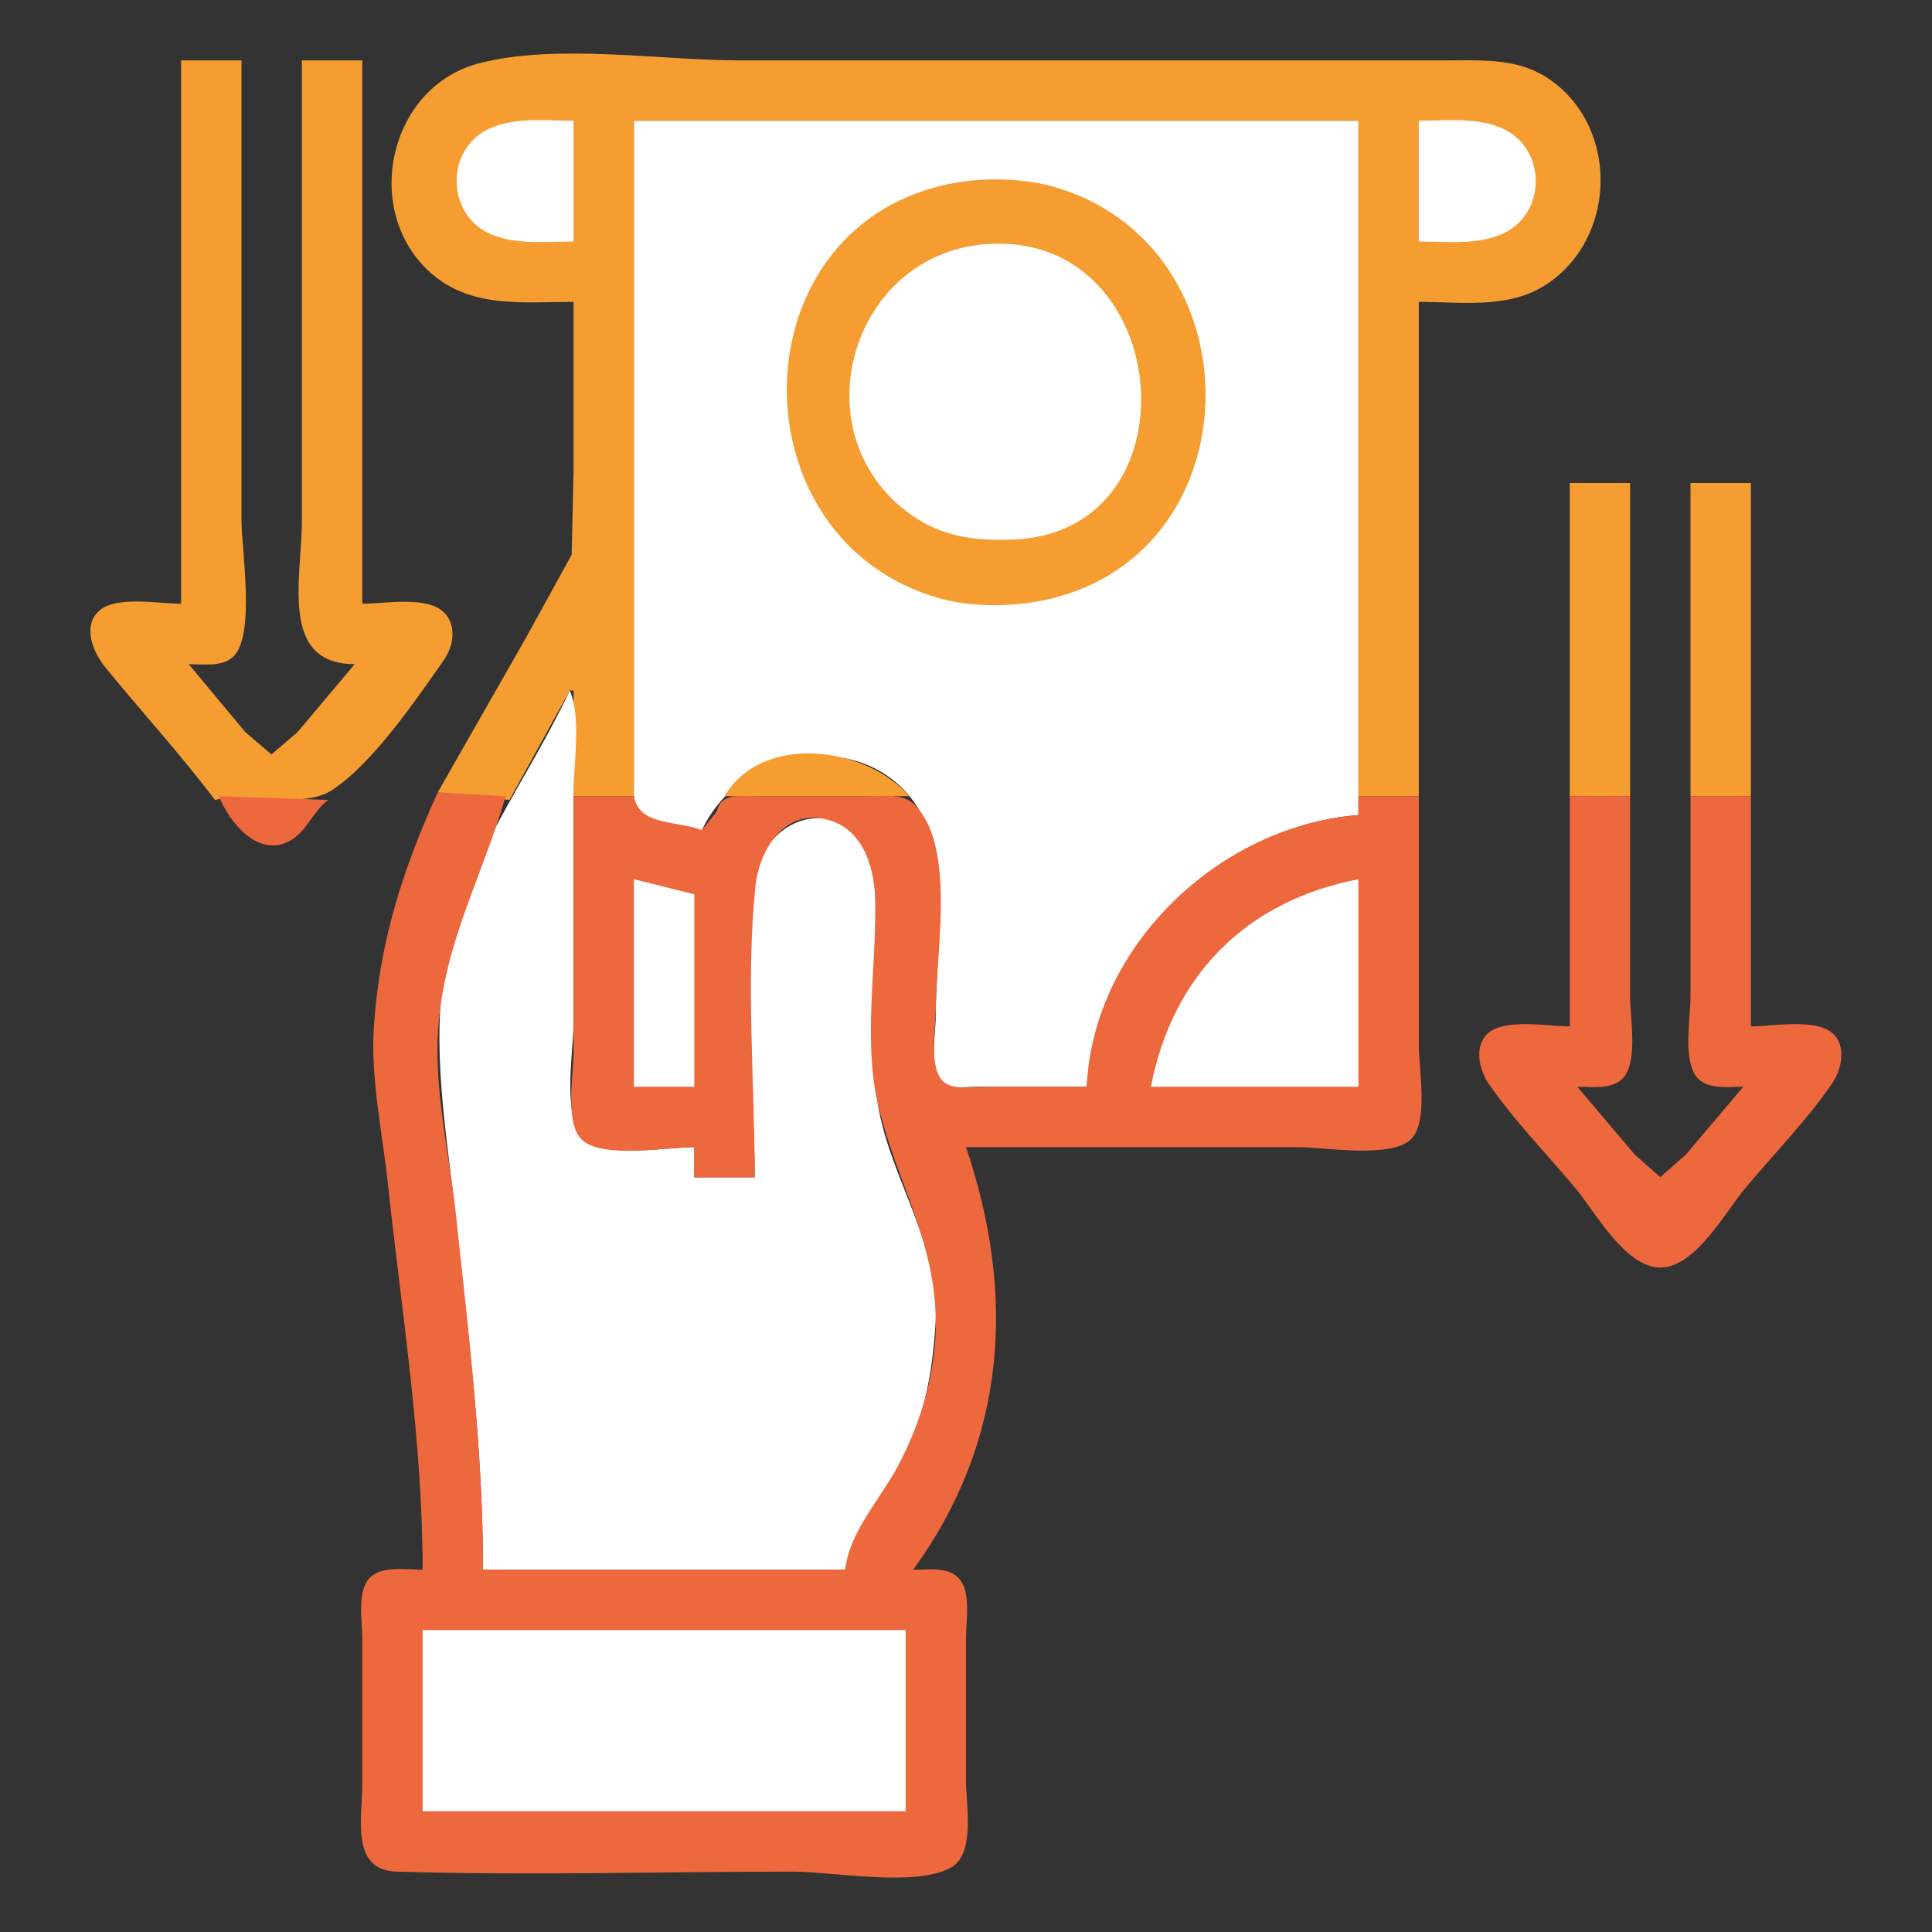 <?xml version="1.0" standalone="yes"?>
<svg xmlns="http://www.w3.org/2000/svg" width="512" height="512">

<rect width="100%" height="100%" fill="#333333" stroke="none"/>

<path style="fill:#f69d31; stroke:none;" d="M48 16L48 160C42.326 160 31.011 157.849 26.434 161.742C21.544 165.902 24.826 173.103 28.019 177C37.606 188.7 47.854 199.952 57 212C66.02 209.852 80.165 214.475 87.96 209.4C98.734 202.386 110.215 185.494 117.581 175C120.14 171.354 121.165 165.801 117.682 162.318C113.182 157.817 101.877 160 96 160L96 16L80 16L80 138C80 153.025 73.867 175.998 94 176L78.87 194L71.925 199.944L65 194L50 176C53.601 176 58.606 176.776 61.566 174.258C67.858 168.906 64 145.79 64 138L64 16L48 16M152 80L152 125L151.501 147L139.397 169L116 210L135 212L151 183L152 183L152 211L168 211L168 32L360 32L360 211L376 211L376 80C386.929 80 399.25 81.839 409 75.881C428.273 64.104 429.491 34.353 410.91 21.209C402.744 15.433 393.498 16 384 16L341 16L196 16C174.749 16 147.569 11.465 127 16.761C103.375 22.843 95.919 54.89 113.3 71.535C124.126 81.904 138.224 80 152 80z"/>
<path style="fill:#fffc02; stroke:none;" d="M118 20L119 21L118 20M414 24L415 25L414 24M111 26L112 27L111 26M108 30L109 31L108 30M419 30L420 31L419 30z"/>
<path style="fill:#fff; stroke:none;" d="M152 64L152 32C144.333 32 134.857 30.778 128.015 35.008C118.247 41.049 118.805 56.255 129.004 61.547C135.815 65.082 144.6 64 152 64M168 32L168 216L186 220C198.279 194.043 238.819 192.533 247.073 223C250.83 236.869 248 254.673 248 269C248 273.452 246.265 282.717 249.179 286.397C251.168 288.908 256.207 288 259 288L288 288C290.925 251.248 323.248 218.925 360 216L360 32L168 32M376 32L376 64C383.667 64 393.143 65.222 399.985 60.992C409.753 54.951 409.195 39.745 398.996 34.453C392.185 30.919 383.399 32 376 32z"/>
<path style="fill:#f69d31; stroke:none;" d="M253 48.465C194.966 58.909 193.792 143.012 249 158.572C256.931 160.807 266.898 160.842 275 159.384C332.996 148.946 334.242 64.993 279 49.428C271.195 47.229 260.992 47.026 253 48.465z"/>
<path style="fill:#fffc02; stroke:none;" d="M240 52L241 53L240 52M238 53L239 54L238 53M225 62L226 63L225 62z"/>
<path style="fill:#fff; stroke:none;" d="M263 64.594C224.819 66.02 210.794 116.706 243 137.451C250.905 142.543 259.823 143.407 269 142.96C317.448 140.602 311.284 62.79 263 64.594z"/>
<path style="fill:#fffc02; stroke:none;" d="M108 65L109 66L108 65M222 65L223 66L222 65M272 65L273 66L272 65M305 65L306 66L305 65M419 65L420 66L419 65M111 69L112 70L111 69M114 72L115 73L114 72M413 72L414 73L413 72M118 75L119 76L118 75M409 75L410 76L409 75M213 78L214 79L213 78M212 80L213 81L212 80z"/>
<path style="fill:#ee683d; stroke:none;" d="M224 103L225 104L224 103z"/>
<path style="fill:#fffc02; stroke:none;" d="M302 112L303 113L302 112z"/>
<path style="fill:#ee683d; stroke:none;" d="M208 114L209 115L208 114z"/>
<path style="fill:#fffc02; stroke:none;" d="M319 114L320 115L319 114M232 127L233 128L232 127z"/>
<path style="fill:#f69d31; stroke:none;" d="M416 128L416 211L432 211L432 128L416 128M448 128L448 211L464 211L464 128L448 128z"/>
<path style="fill:#fffc02; stroke:none;" d="M240 135L241 136L240 135M222 142L223 143L222 142z"/>
<path style="fill:#ee683d; stroke:none;" d="M263 143L264 144L263 143z"/>
<path style="fill:#fffc02; stroke:none;" d="M304 143L305 144L304 143M225 145L226 146L225 145M151 148L152 149L151 148z"/>
<path style="fill:#ee683d; stroke:none;" d="M294 151L295 152L294 151z"/>
<path style="fill:#fffc02; stroke:none;" d="M238 154L239 155L238 154M274 159L275 160L274 159z"/>
<path style="fill:#ee683d; stroke:none;" d="M117 161L118 162L117 161M118 162L119 163L118 162M81 173L82 174L81 173M82 174L83 175L82 174z"/>
<path style="fill:#fffc02; stroke:none;" d="M29 178L30 179L29 178M114 178L115 179L114 178z"/>
<path style="fill:#ee683d; stroke:none;" d="M30 179L31 180L30 179M113 179L114 180L113 179M53 180L54 181L53 180M90 180L91 181L90 180z"/>
<path style="fill:#fffc02; stroke:none;" d="M54 181L55 182L54 181M89 181L90 182L89 181z"/>
<path style="fill:#fff; stroke:none;" d="M151 183C139.745 207.078 123.267 227.18 118.261 254C113.955 277.067 118.368 299.963 120.834 323C124.166 354.119 128 384.667 128 416L224 416C225.817 405.929 234.098 397.001 238.742 388C244.83 376.198 247.073 364.149 247.91 351C249.433 327.07 232.602 308.462 232.015 286C231.64 271.688 232 257.318 232 243C232 236.029 232.451 227.764 227.606 222.105C218.299 211.234 202.97 218.561 200.619 231C195.829 256.339 200 286.199 200 312L184 312L184 304C176.592 304 161.355 306.888 155.228 302.258C148.616 297.261 152 278.469 152 271L152 210C152 201.993 154.105 190.4 151 183z"/>
<path style="fill:#fffc02; stroke:none;" d="M34 184L35 185L34 184M109 184L110 185L109 184z"/>
<path style="fill:#ee683d; stroke:none;" d="M150 184L151 185L150 184M35 185L36 186L35 185M108 185L109 186L108 185M58 186L59 187L58 186M85 186L86 187L85 186z"/>
<path style="fill:#fffc02; stroke:none;" d="M149 186L150 187L149 186M59 187L60 188L59 187M84 187L85 188L84 187z"/>
<path style="fill:#ee683d; stroke:none;" d="M128 188L129 189L128 188z"/>
<path style="fill:#fffc02; stroke:none;" d="M39 190L40 191L39 190M104 190L105 191L104 190z"/>
<path style="fill:#ee683d; stroke:none;" d="M40 191L41 192L40 191M103 191L104 192L103 191M63 192L64 193L63 192M80 192L81 193L80 192z"/>
<path style="fill:#fffc02; stroke:none;" d="M64 193L65 194L64 193M79 193L80 194L79 193M125 193L126 194L125 193M44 196L45 197L44 196M99 196L100 197L99 196z"/>
<path style="fill:#ee683d; stroke:none;" d="M45 197L46 198L45 197M67 197L68 198L67 197M98 197L99 198L98 197M68 198L69 199L68 198M97 198L98 199L97 198z"/>
<path style="fill:#fffc02; stroke:none;" d="M69 199L70 200L69 199M74 199L75 200L74 199z"/>
<path style="fill:#f69d31; stroke:none;" d="M192 211L241 211C229.621 197.9 202.144 193.978 192 211z"/>
<path style="fill:#fffc02; stroke:none;" d="M227 201L228 202L227 201M49 202L50 203L49 202M94 202L95 203L94 202z"/>
<path style="fill:#ee683d; stroke:none;" d="M229 202L230 203L229 202M231 203L232 204L231 203M92 204L93 205L92 204M118 206L119 207L118 206M196 206L197 207L196 206M235 206L236 207L235 206M237 207L238 208L237 207z"/>
<path style="fill:#fffc02; stroke:none;" d="M54 208L55 209L54 208M89 208L90 209L89 208z"/>
<path style="fill:#ee683d; stroke:none;" d="M136 208L137 209L136 208M193 208L194 209L193 208M55 209L56 210L55 209M88 209L89 210L88 209M239 209L240 210L239 209M87 210L88 211L87 210M116 210C106.709 230.536 100.633 249.331 99.09 272C98.154 285.743 101.372 300.342 102.834 314C106.46 347.872 112 381.909 112 416C107.719 416 100.864 414.764 97.742 418.434C94.626 422.097 96 429.54 96 434L96 473C96 481.749 92.847 495.603 105 495.985C139.923 497.082 175.058 496 210 496C220.786 496 242.452 500.169 251.941 494.972C258.578 491.337 256 478.323 256 472L256 434C256 429.54 257.374 422.097 254.258 418.434C251.441 415.122 245.869 416 242 416C266.852 381.792 269.244 343.148 256 304L344 304C350.892 304 369.435 307.236 374.258 301.566C378.499 296.581 376 283.207 376 277L376 211L360 211L360 216C323.391 218.711 289.609 250.624 288 288L261 288C257.897 288 253.139 288.834 250.434 286.972C245.842 283.812 248 271.853 248 267C248 252.778 253.4 224.374 242.443 213.318C239.284 210.131 234.09 211 230 211L201 211C196.692 211 191.027 209.914 190 215L186 220C179.82 217.477 169.304 218.988 168 211L152 211L152 279C152 284.81 149.541 298.096 154.434 302.258C160.105 307.082 176.839 304 184 304L184 312L200 312C200 286.715 197.646 260.15 200.171 235C201.098 225.756 207.416 214.745 218.325 216.993C229.154 219.224 231.954 230.533 231.999 240C232.078 256.341 228.927 276.058 232.529 292C236.881 311.261 246.754 326.621 247.907 347C248.723 361.436 244.506 376.429 237.691 389C233.098 397.474 225.009 406.206 224 416L128 416C128 384.318 124.203 353.466 120.834 322C119.138 306.153 115.024 288.931 116.09 273C117.64 249.814 127.791 232.553 134 211L116 210z"/>
<path style="fill:#fffc02; stroke:none;" d="M191 210L192 211L191 210z"/>
<path style="fill:#ee683d; stroke:none;" d="M58 211C60.778 217.911 68.392 227.492 76.83 222.821C81.331 220.33 82.942 214.935 87 212L58 211z"/>
<path style="fill:#f69d31; stroke:none;" d="M115 211L116 212L115 211z"/>
<path style="fill:#ee683d; stroke:none;" d="M416 211L416 272C410.326 272 399.011 269.849 394.434 273.742C390.577 277.023 391.927 283.385 394.394 287C401.14 296.882 409.932 305.803 417.586 315C422.885 321.367 430.758 335.912 440 335.912C449.242 335.912 457.115 321.367 462.414 315C470.068 305.803 478.86 296.882 485.606 287C488.073 283.385 489.423 277.023 485.566 273.742C480.989 269.849 469.674 272 464 272L464 211L448 211L448 264C448 269.721 446.099 279.735 449.179 284.772C451.735 288.951 457.829 288 462 288L446.753 306L440 311.944L433.247 306L418 288C422.171 288 428.265 288.951 430.821 284.772C433.901 279.735 432 269.721 432 264L432 211L416 211z"/>
<path style="fill:#f69d31; stroke:none;" d="M85 212L86 213L85 212z"/>
<path style="fill:#fffc02; stroke:none;" d="M134 212L135 213L134 212z"/>
<path style="fill:#f69d31; stroke:none;" d="M84 213L83 215L84 213M114 213L115 214L114 213M133 213L134 214L133 213z"/>
<path style="fill:#fffc02; stroke:none;" d="M59 214L60 215L59 214M84 214L85 215L84 214z"/>
<path style="fill:#f69d31; stroke:none;" d="M189 214L190 215L189 214M243 214L244 215L243 214M132 215L133 216L132 215M61 216L62 217L61 216M170.667 216.333L171.333 216.667L170.667 216.333M214 216L215 217L214 216M216 216L217 217L216 216M356 216L357 217L356 216M62 217L63 218L62 217M112 217L113 218L112 217M131 217L132 218L131 217M176.667 217.333L177.333 217.667L176.667 217.333M210 217L211 218L210 217M221 217L222 218L221 217M350 217L351 218L350 217M180 218L181 219L180 218M245 218L246 219L245 218M346 218L347 219L346 218M111 219L112 220L111 219M130 219L131 220L130 219M206 219L207 220L206 219z"/>
<path style="fill:#ff0303; stroke:none;" d="M64 220L65 221L64 220M79 220L80 221L79 220z"/>
<path style="fill:#f69d31; stroke:none;" d="M246 220L247 221L246 220z"/>
<path style="fill:#ff0303; stroke:none;" d="M129 221L130 222L129 221M128 223L129 224L128 223z"/>
<path style="fill:#f69d31; stroke:none;" d="M127 225L128 226L127 225z"/>
<path style="fill:#ff0303; stroke:none;" d="M322 229L323 230L322 229z"/>
<path style="fill:#f69d31; stroke:none;" d="M124 232L125 233L124 232z"/>
<path style="fill:#fff; stroke:none;" d="M168 233L168 288L184 288L184 237L168 233M305 288L360 288L360 233C330.34 238.752 310.752 258.34 305 288z"/>
<path style="fill:#ff0303; stroke:none;" d="M181 236L182 237L181 236M311 238L312 239L311 238z"/>
<path style="fill:#f69d31; stroke:none;" d="M341 238L342 239L341 238z"/>
<path style="fill:#ff0303; stroke:none;" d="M310 239L311 240L310 239M301 250L302 251L301 250z"/>
<path style="fill:#f69d31; stroke:none;" d="M100 257L101 258L100 257z"/>
<path style="fill:#ff0303; stroke:none;" d="M99 268L100 269L99 268z"/>
<path style="fill:#f69d31; stroke:none;" d="M310 269L311 270L310 269M99 281L100 282L99 281z"/>
<path style="fill:#ff0303; stroke:none;" d="M397 290L398 291L397 290M482 290L483 291L482 290M422 293L423 294L422 293M457 293L458 294L457 293M402 296L403 297L402 296M477 296L478 297L477 296M427 299L428 300L427 299M452 299L453 300L452 299M101 302L102 303L101 302M236 302L237 303L236 302M407 302L408 303L407 302M472 302L473 303L472 302M432 305L433 306L432 305M447 305L448 306L447 305M238 307L239 308L238 307M412 308L413 309L412 308M467 308L468 309L467 308M102 311L103 312L102 311M437 311L438 312L437 311M442 311L443 312L442 311M240 312L241 313L240 312M417 314L418 315L417 314M462 314L463 315L462 314z"/>
<path style="fill:#f69d31; stroke:none;" d="M242 317L243 318L242 317z"/>
<path style="fill:#ff0303; stroke:none;" d="M103 320L104 321L103 320z"/>
<path style="fill:#f69d31; stroke:none;" d="M261 320L262 321L261 320z"/>
<path style="fill:#ff0303; stroke:none;" d="M422 320L423 321L422 320M457 320L458 321L457 320M427 326L428 327L427 326M452 326L453 327L452 326M104 329L105 330L104 329M432 332L433 333L432 332M447 332L448 333L447 332M105 338L106 339L105 338M247 343L248 344L247 343M106 347L107 348L106 347z"/>
<path style="fill:#f69d31; stroke:none;" d="M107 356L108 357L107 356M108 365L109 366L108 365M109 374L110 375L109 374z"/>
<path style="fill:#ff0303; stroke:none;" d="M259 383L260 384L259 383z"/>
<path style="fill:#fff; stroke:none;" d="M112 432L112 480L240 480L240 432L112 432z"/>
<path style="fill:#ff0303; stroke:none;" d="M254 493L255 494L254 493M253 494L254 495L253 494z"/>
</svg>
